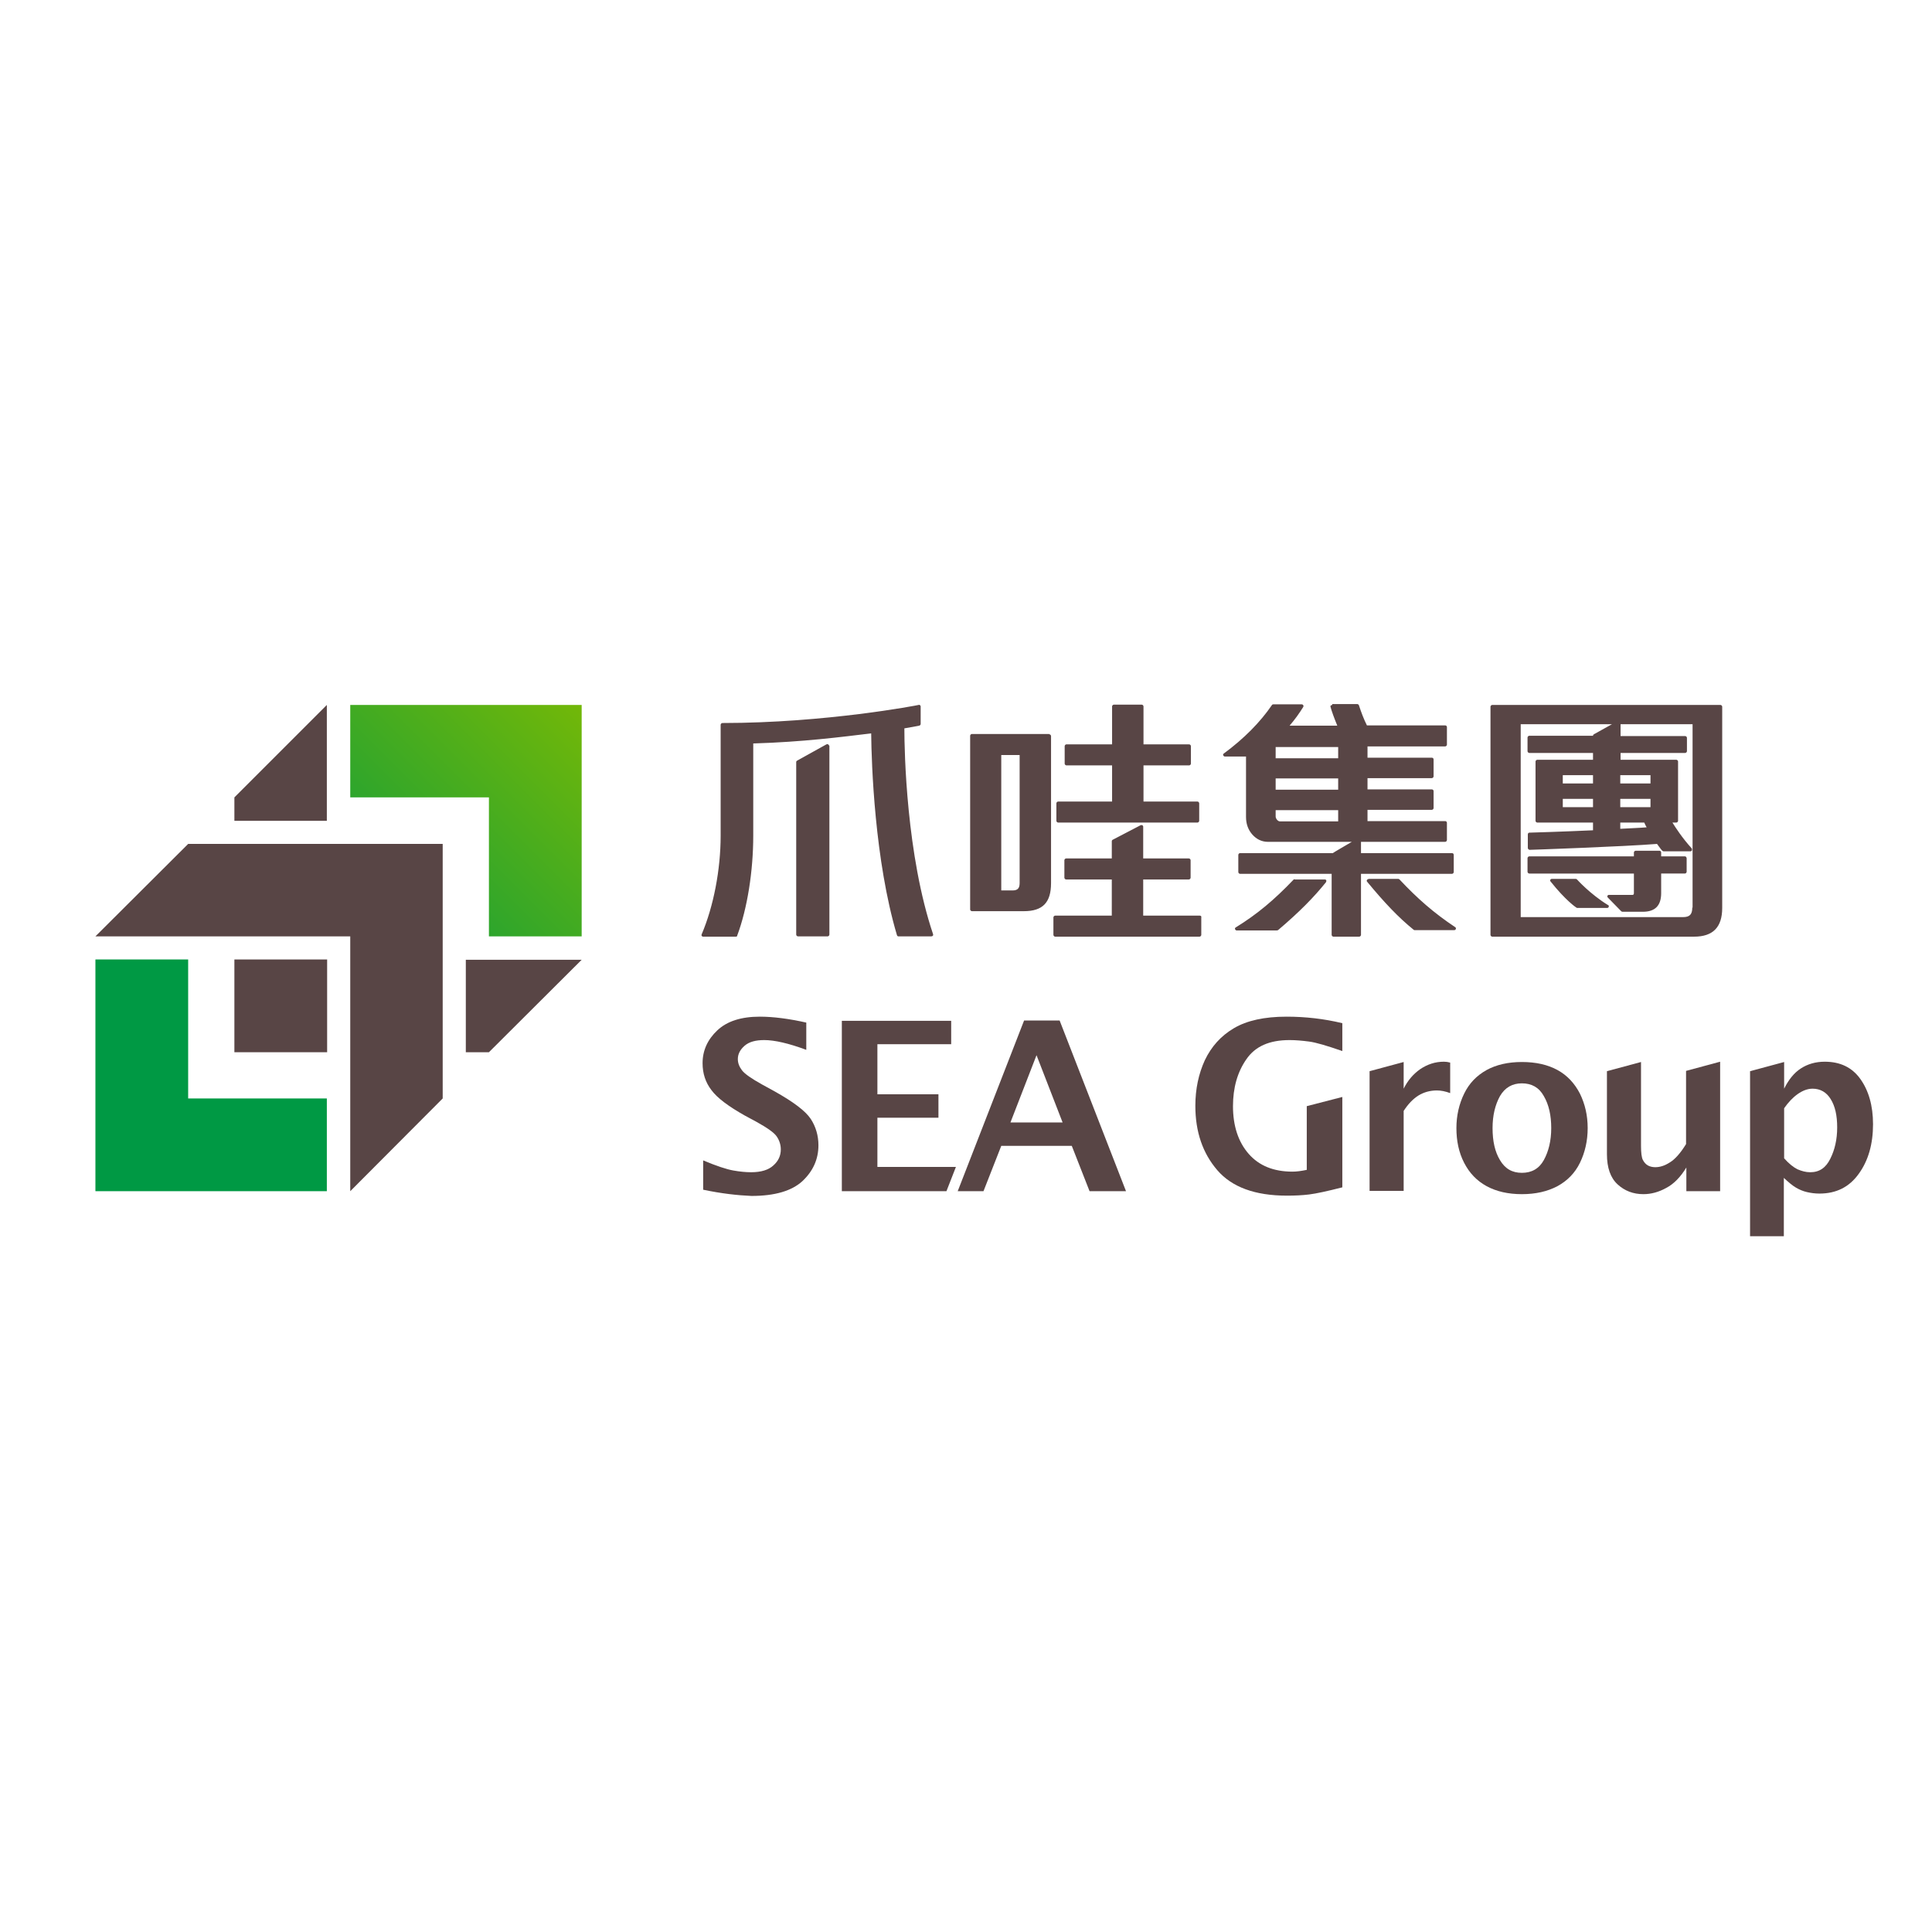 <?xml version="1.0" encoding="utf-8"?>
<!-- Generator: Adobe Illustrator 19.2.1, SVG Export Plug-In . SVG Version: 6.00 Build 0)  -->
<svg version="1.1" id="layer" xmlns="http://www.w3.org/2000/svg" xmlns:xlink="http://www.w3.org/1999/xlink" x="0px" y="0px"
	 viewBox="0 0 652 652" style="enable-background:new 0 0 652 652;" xml:space="preserve">
<style type="text/css">
	.st0{fill:#584545;}
	.st1{fill-rule:evenodd;clip-rule:evenodd;fill:#584545;}
	.st2{clip-path:url(#SVGID_2_);fill:url(#SVGID_3_);}
	.st3{clip-path:url(#SVGID_5_);fill:url(#SVGID_6_);}
</style>
<g>
	<g>
		<g>
			<path class="st0" d="M404.7,271.1v5.9c0,0.3-0.3,0.6-0.6,0.6h-47c-0.3,0-0.6-0.3-0.6-0.6v-5.9c0-0.3,0.3-0.6,0.6-0.6h18.2v-12.2
				h-15.4c-0.3,0-0.6-0.3-0.6-0.6v-5.9c0-0.3,0.3-0.6,0.6-0.6h15.4v-12.8c0-0.3,0.3-0.6,0.6-0.6h9.4c0.3,0,0.6,0.3,0.6,0.6v12.8
				h15.4c0.3,0,0.6,0.3,0.6,0.6v5.9c0,0.3-0.3,0.6-0.6,0.6h-15.4v12.2h18.2C404.4,270.5,404.7,270.8,404.7,271.1 M354.1,247.8
				c0.3,0,0.6,0.3,0.6,0.6V298c0,6.6-2.8,9.5-9.2,9.5h-17.5c-0.3,0-0.6-0.3-0.6-0.6v-58.6c0-0.3,0.3-0.6,0.6-0.6H354.1z
				 M337.9,254.8v45.7h3.8c1.7,0,2.4-0.7,2.4-2.5v-43.2H337.9z M404.9,309h-19.1v-12.2h15.4c0.3,0,0.6-0.3,0.6-0.6v-5.9
				c0-0.3-0.3-0.6-0.6-0.6h-15.4v-10.7c0-0.2-0.1-0.4-0.3-0.5c-0.2-0.1-0.4-0.1-0.6,0l-9.4,4.9c-0.2,0.1-0.3,0.3-0.3,0.5v5.8h-15.4
				c-0.3,0-0.6,0.3-0.6,0.6v5.9c0,0.3,0.3,0.6,0.6,0.6h15.4V309h-19.1c-0.3,0-0.6,0.3-0.6,0.6v5.9c0,0.3,0.3,0.6,0.6,0.6h48.7
				c0.3,0,0.6-0.3,0.6-0.6v-5.9C405.5,309.3,405.3,309,404.9,309 M580.6,237.9h-77c-0.3,0-0.6,0.3-0.6,0.6v77c0,0.3,0.3,0.6,0.6,0.6
				h68.1c6.4,0,9.5-3.2,9.5-9.7v-67.9C581.2,238.2,580.9,237.9,580.6,237.9 M546.8,261.6h10.2v2.8h-10.2V261.6z M546.8,269.6h10.2
				v2.8h-10.2V269.6z M546.8,277.6h8.1c0.2,0.5,0.5,1.1,0.8,1.6c-2.3,0.2-5.3,0.3-8.9,0.5V277.6z M571.1,306.3
				c0,2.3-0.9,3.2-3.1,3.2h-54.8v-65.1H544l-6.1,3.4c-0.2,0.1-0.3,0.3-0.3,0.5v0h-21.5c-0.3,0-0.6,0.3-0.6,0.6v4.6
				c0,0.3,0.3,0.6,0.6,0.6h21.5v2.3h-18.8c-0.3,0-0.6,0.3-0.6,0.6v20c0,0.3,0.3,0.6,0.6,0.6h18.8v2.6c-10.9,0.5-21.4,0.8-21.5,0.8
				c-0.3,0-0.5,0.3-0.5,0.6v4.6c0,0.1,0.1,0.3,0.2,0.4c0.1,0.1,0.3,0.2,0.4,0.2c0.3,0,31.9-1.1,43-2c1,1.4,1.7,2.3,1.8,2.3
				c0.1,0.1,0.3,0.2,0.4,0.2h9.1c0.2,0,0.4-0.1,0.5-0.4c0-0.1,0-0.1,0-0.2c0-0.1,0-0.3-0.1-0.4c-3.2-3.5-5.5-7.1-6.5-8.7h1.3
				c0.3,0,0.6-0.3,0.6-0.6v-20c0-0.3-0.3-0.6-0.6-0.6h-18.8v-2.3h21.8c0.3,0,0.6-0.3,0.6-0.6V249c0-0.3-0.3-0.6-0.6-0.6h-21.8v-4
				h24.3V306.3z M527.4,261.6h10.2v2.8h-10.2V261.6z M537.6,272.4h-10.2v-2.8h10.2V272.4z M568.6,289h-8v-1.3c0-0.3-0.2-0.6-0.6-0.6
				h-8c-0.3,0-0.6,0.3-0.6,0.6v1.3h-35.3c-0.3,0-0.6,0.3-0.6,0.6v4.6c0,0.3,0.3,0.6,0.6,0.6h35.3v6.6c0,0.5-0.2,0.6-0.5,0.6H543
				c-0.2,0-0.5,0.1-0.5,0.3c0,0.1-0.1,0.2-0.1,0.2c0,0.1,0.1,0.3,0.2,0.4l4.5,4.6c0.1,0.1,0.3,0.2,0.4,0.2h6.9
				c4.2,0,6.2-2.1,6.2-6.3v-6.6h8c0.3,0,0.6-0.3,0.6-0.6v-4.6C569.1,289.2,568.9,289,568.6,289 M532.2,296.8
				c-0.1-0.1-0.3-0.2-0.4-0.2h-8.1c-0.2,0-0.4,0.1-0.5,0.3c-0.1,0.2-0.1,0.4,0.1,0.6c5,6.3,8.5,8.7,8.7,8.8c0.1,0.1,0.2,0.1,0.3,0.1
				h10.1c0.3,0,0.5-0.2,0.5-0.4c0.1-0.3,0-0.5-0.3-0.6C536.6,301.7,532.3,296.9,532.2,296.8 M449.6,237.9c-0.2,0-0.3,0.1-0.5,0.2
				c-0.1,0.1-0.1,0.2-0.1,0.3c0,0,0,0.1,0,0.1c0.4,1.5,1.2,3.7,2.3,6.4h-16.1c1.8-2.1,3.3-4.2,4.6-6.3c0-0.1,0.1-0.2,0.1-0.3
				c0-0.1,0-0.2-0.1-0.3c-0.1-0.2-0.3-0.3-0.5-0.3h-9.6c-0.2,0-0.4,0.1-0.5,0.3c-3.9,5.7-9.3,11.2-16.2,16.3
				c-0.2,0.1-0.3,0.4-0.2,0.6c0.1,0.2,0.3,0.4,0.5,0.4h7.2v20.4c0,2.3,0.7,4.3,2.1,5.9c1.4,1.6,3.2,2.5,5.3,2.5h28.3
				c-2.2,1.3-6.2,3.6-6.4,3.8h-31.3c-0.3,0-0.6,0.3-0.6,0.6v5.8c0,0.3,0.3,0.6,0.6,0.6h30.9v20.6c0,0.3,0.3,0.6,0.6,0.6h8.7
				c0.3,0,0.6-0.3,0.6-0.6v-20.6H490c0.3,0,0.6-0.3,0.6-0.6v-5.8c0-0.3-0.2-0.6-0.6-0.6h-30.7v-3.8h28.4c0.3,0,0.6-0.3,0.6-0.6v-5.8
				c0-0.3-0.2-0.6-0.6-0.6h-26.2v-3.8h21.7c0.3,0,0.6-0.3,0.6-0.6v-5.7c0-0.3-0.2-0.6-0.6-0.6h-21.7v-3.8h21.7
				c0.3,0,0.6-0.3,0.6-0.6v-5.7c0-0.3-0.2-0.6-0.6-0.6h-21.7v-3.8h26.2c0.3,0,0.6-0.3,0.6-0.6v-5.9c0-0.3-0.2-0.6-0.6-0.6h-26.4
				c-1-2-1.9-4.3-2.7-6.8c-0.1-0.2-0.3-0.4-0.6-0.4H449.6z M451.6,273.4v3.8H432c-0.4,0-0.7-0.2-1-0.5c-0.3-0.4-0.5-0.7-0.5-1.2
				v-2.1H451.6z M451.6,266.5h-21.1v-3.8h21.1V266.5z M451.6,255.9h-21.1v-3.8h21.1V255.9z M436.9,296.7c-0.2,0-0.3,0.1-0.4,0.2
				c-6.5,6.8-12.2,11.6-19.5,16.1c-0.2,0.1-0.3,0.4-0.2,0.6c0.1,0.2,0.3,0.4,0.5,0.4h13.6c0.1,0,0.3-0.1,0.4-0.1
				c7.3-6.2,12.1-11.1,16.2-16.2c0.1-0.2,0.1-0.4,0.1-0.6c-0.1-0.2-0.3-0.3-0.5-0.3H436.9z M461.8,296.7c-0.2,0-0.4,0.1-0.5,0.3
				c-0.1,0.2-0.1,0.4,0.1,0.6c5.8,7,10.4,11.9,15.7,16.2c0.1,0.1,0.2,0.1,0.4,0.1h13.3c0.2,0,0.5-0.2,0.5-0.4c0.1-0.2,0-0.5-0.2-0.6
				c-7.2-4.8-12.7-9.6-18.8-16.1c-0.1-0.1-0.3-0.2-0.4-0.2H461.8z M314.9,315.3c-9-26.7-9.7-61.5-9.7-69.5c0.8-0.1,5-0.9,5-0.9
				c0.3-0.1,0.5-0.3,0.5-0.6v-5.9c0-0.2-0.1-0.3-0.2-0.4c-0.1-0.1-0.3-0.2-0.5-0.1c-0.3,0.1-31.4,6.1-66.2,6.1
				c-0.3,0-0.6,0.3-0.6,0.6V282c0,11.5-2.4,23.9-6.4,33.3c-0.1,0.2-0.1,0.4,0,0.5c0.1,0.2,0.3,0.3,0.5,0.3h11c0.3,0,0.5-0.1,0.5-0.4
				c3.4-9.1,5.4-21.7,5.4-33.7v-31.1c16.8-0.5,29.8-2.2,39.8-3.4c0.1,10.4,1.2,42.9,8.7,68.1c0.1,0.3,0.3,0.4,0.5,0.4h11.1
				c0.2,0,0.4-0.1,0.5-0.2c0.1-0.1,0.1-0.2,0.1-0.3C314.9,315.4,314.9,315.4,314.9,315.3 M279.5,251.2c-0.2-0.1-0.4-0.1-0.6,0
				l-9.9,5.5c-0.2,0.1-0.3,0.3-0.3,0.5l0,58.2c0,0.3,0.3,0.6,0.6,0.6h10c0.3,0,0.6-0.3,0.6-0.6l0-63.7
				C279.7,251.5,279.6,251.3,279.5,251.2"/>
			<path class="st0" d="M237.3,401.5v-9.9c4.5,1.9,7.9,3,10.1,3.4c2.2,0.4,4.3,0.6,6.1,0.6c3.4,0,5.9-0.8,7.5-2.3
				c1.7-1.5,2.5-3.3,2.5-5.4c0-1.6-0.5-3.1-1.4-4.4c-0.9-1.3-3.2-2.9-6.8-4.9l-3.9-2.1c-5.5-3.1-9.3-5.9-11.3-8.6
				c-2-2.6-3-5.6-3-9.1c0-4.3,1.7-8,5-11.1c3.3-3.1,8.1-4.6,14.3-4.6c4.6,0,9.9,0.7,15.7,2v9.2c-5.9-2.2-10.7-3.3-14.2-3.3
				c-2.9,0-5.1,0.6-6.6,1.9c-1.5,1.3-2.3,2.8-2.3,4.5c0,1.4,0.5,2.6,1.4,3.8c0.9,1.2,3.2,2.8,6.8,4.8l4.2,2.3
				c6.4,3.6,10.4,6.6,12.2,9.3c1.7,2.6,2.6,5.6,2.6,8.9c0,4.7-1.8,8.7-5.4,12.1c-3.6,3.3-9.3,5-17.2,5
				C248.9,403.4,243.5,402.8,237.3,401.5"/>
			<path class="st0" d="M462.2,402v-40.5l11.5-3.1v9c1.4-2.8,3.2-4.9,5.6-6.6c2.4-1.6,5-2.5,8-2.5c0.7,0,1.4,0.1,2.1,0.3v10.3
				c-1.6-0.6-3.1-0.9-4.5-0.9c-2.3,0-4.4,0.6-6.2,1.7c-1.9,1.2-3.5,2.9-5,5.2v27H462.2z"/>
			<path class="st0" d="M513.6,403c-4.6,0-8.6-0.9-11.9-2.7c-3.3-1.8-5.8-4.4-7.6-7.9c-1.8-3.5-2.6-7.4-2.6-11.7
				c0-4.2,0.9-8.1,2.6-11.6c1.7-3.5,4.2-6.1,7.6-8c3.3-1.8,7.3-2.7,11.9-2.7c4.7,0,8.7,0.9,12,2.7c3.3,1.8,5.8,4.5,7.6,8
				c1.7,3.5,2.6,7.3,2.6,11.6c0,4.3-0.9,8.2-2.6,11.7c-1.7,3.5-4.3,6.1-7.6,7.9C522.2,402.1,518.2,403,513.6,403 M513.6,395.8
				c3.3,0,5.8-1.4,7.4-4.3c1.6-2.9,2.5-6.5,2.5-10.8c0-4.3-0.8-7.9-2.5-10.8c-1.6-2.9-4.1-4.3-7.4-4.3c-3.2,0-5.7,1.4-7.4,4.3
				c-1.6,2.9-2.5,6.5-2.5,10.8c0,4.4,0.8,8,2.5,10.8C507.9,394.4,510.3,395.8,513.6,395.8"/>
			<path class="st0" d="M569.1,402v-8c-2,3.3-4.3,5.6-6.8,6.9c-2.5,1.4-5.1,2.1-7.7,2.1c-3.4,0-6.3-1.1-8.7-3.3
				c-2.4-2.2-3.6-5.6-3.6-10.2v-28l11.5-3.1v28.3c0,2.3,0.2,3.9,0.6,4.7c0.4,0.8,1,1.5,1.7,1.9c0.7,0.4,1.6,0.6,2.5,0.6
				c1.6,0,3.2-0.5,4.9-1.6c1.7-1,3.6-3.1,5.5-6.2v-24.7l11.5-3.1V402H569.1z"/>
			<path class="st0" d="M590.6,417.4v-55.9l11.5-3.1v9c1.5-3,3.3-5.3,5.6-6.8c2.3-1.5,5-2.3,8.1-2.3c5.2,0,9.2,1.9,12,5.8
				c2.8,3.9,4.3,9,4.3,15.3c0,6.7-1.6,12.3-4.8,16.7c-3.2,4.5-7.6,6.7-13.3,6.7c-1.5,0-2.9-0.2-4.2-0.5c-1.3-0.3-2.5-0.8-3.7-1.5
				c-1.2-0.7-2.5-1.8-4.1-3.3v19.7H590.6z M602.1,390.9c1.6,1.8,3.1,3,4.5,3.7c1.4,0.6,2.8,1,4.3,1c3.1,0,5.3-1.5,6.8-4.6
				c1.5-3,2.3-6.5,2.3-10.5c0-4.1-0.7-7.2-2.2-9.6c-1.4-2.3-3.5-3.5-6.1-3.5c-1.6,0-3.3,0.6-5,1.8c-1.7,1.2-3.2,2.8-4.6,4.8V390.9z"
				/>
			<path class="st0" d="M367.7,402H380l-22.4-57.6h-12L323.2,402h8.7l6-15.3l23.8,0L367.7,402z M341,378.8l8.8-22.7l8.8,22.7H341z"
				/>
			<polygon class="st0" points="321,352.4 321,344.5 284.1,344.5 284.1,402 319.4,402 322.6,393.8 296.1,393.8 296.1,377.2 
				316.7,377.2 316.7,369.3 296.1,369.3 296.1,352.4 			"/>
			<path class="st0" d="M441,373.3l0,21.5c-1.9,0.4-3.5,0.6-4.8,0.6c-6.4,0-11.3-2-14.8-6c-3.5-4-5.3-9.4-5.3-16.1
				c0-6.2,1.5-11.5,4.5-15.8c3-4.4,7.8-6.5,14.6-6.5c2.1,0,4.3,0.2,6.6,0.5c2.3,0.3,6,1.4,11.2,3.2v-9.4c-6.2-1.5-12.5-2.2-18.8-2.2
				c-7.5,0-13.4,1.3-17.8,3.9c-4.4,2.6-7.6,6.2-9.8,10.8c-2.1,4.6-3.2,9.7-3.2,15.4c0,8.8,2.5,16,7.4,21.7
				c4.9,5.7,12.7,8.6,23.5,8.6c2.6,0,5.1-0.1,7.5-0.4c2.4-0.3,6.1-1.1,11.2-2.4v-30.5L441,373.3z"/>
			<polygon class="st1" points="63.5,284.8 32.2,316 118.2,316 118.2,402 149.4,370.7 149.4,284.8 			"/>
		</g>
		<g>
			<defs>
				<polygon id="SVGID_1_" points="32.2,323.8 32.2,402 110.3,402 110.3,370.7 63.5,370.7 63.5,323.8 				"/>
			</defs>
			<clipPath id="SVGID_2_">
				<use xlink:href="#SVGID_1_"  style="overflow:visible;"/>
			</clipPath>
			
				<linearGradient id="SVGID_3_" gradientUnits="userSpaceOnUse" x1="28.541" y1="740.294" x2="32.542" y2="740.294" gradientTransform="matrix(-51.078 51.078 51.078 51.078 -36146.363 -39045.719)">
				<stop  offset="0" style="stop-color:#82BC00"/>
				<stop  offset="0.5" style="stop-color:#009944"/>
				<stop  offset="1" style="stop-color:#009944"/>
			</linearGradient>
			<polygon class="st2" points="149.4,362.9 71.3,441 -6.9,362.9 71.3,284.8 			"/>
		</g>
		<g>
			<defs>
				<polygon id="SVGID_4_" points="118.2,237.9 118.2,269.1 165,269.1 165,316 196.3,316 196.3,237.9 				"/>
			</defs>
			<clipPath id="SVGID_5_">
				<use xlink:href="#SVGID_4_"  style="overflow:visible;"/>
			</clipPath>
			
				<linearGradient id="SVGID_6_" gradientUnits="userSpaceOnUse" x1="28.552" y1="740.302" x2="32.553" y2="740.302" gradientTransform="matrix(-51.075 51.075 51.075 51.075 -36143.867 -39043.773)">
				<stop  offset="0" style="stop-color:#82BC00"/>
				<stop  offset="0.5" style="stop-color:#009944"/>
				<stop  offset="1" style="stop-color:#009944"/>
			</linearGradient>
			<polygon class="st3" points="235.3,277 157.2,355.1 79.1,277 157.2,198.8 			"/>
		</g>
		<g>
			<rect x="79.1" y="323.8" class="st1" width="31.3" height="31.3"/>
			<polygon class="st1" points="79.1,269.1 79.1,277 110.3,277 110.3,237.9 			"/>
			<polygon class="st1" points="157.2,323.9 157.2,355.1 165,355.1 196.3,323.9 			"/>
		</g>
	</g>
</g>
</svg>
